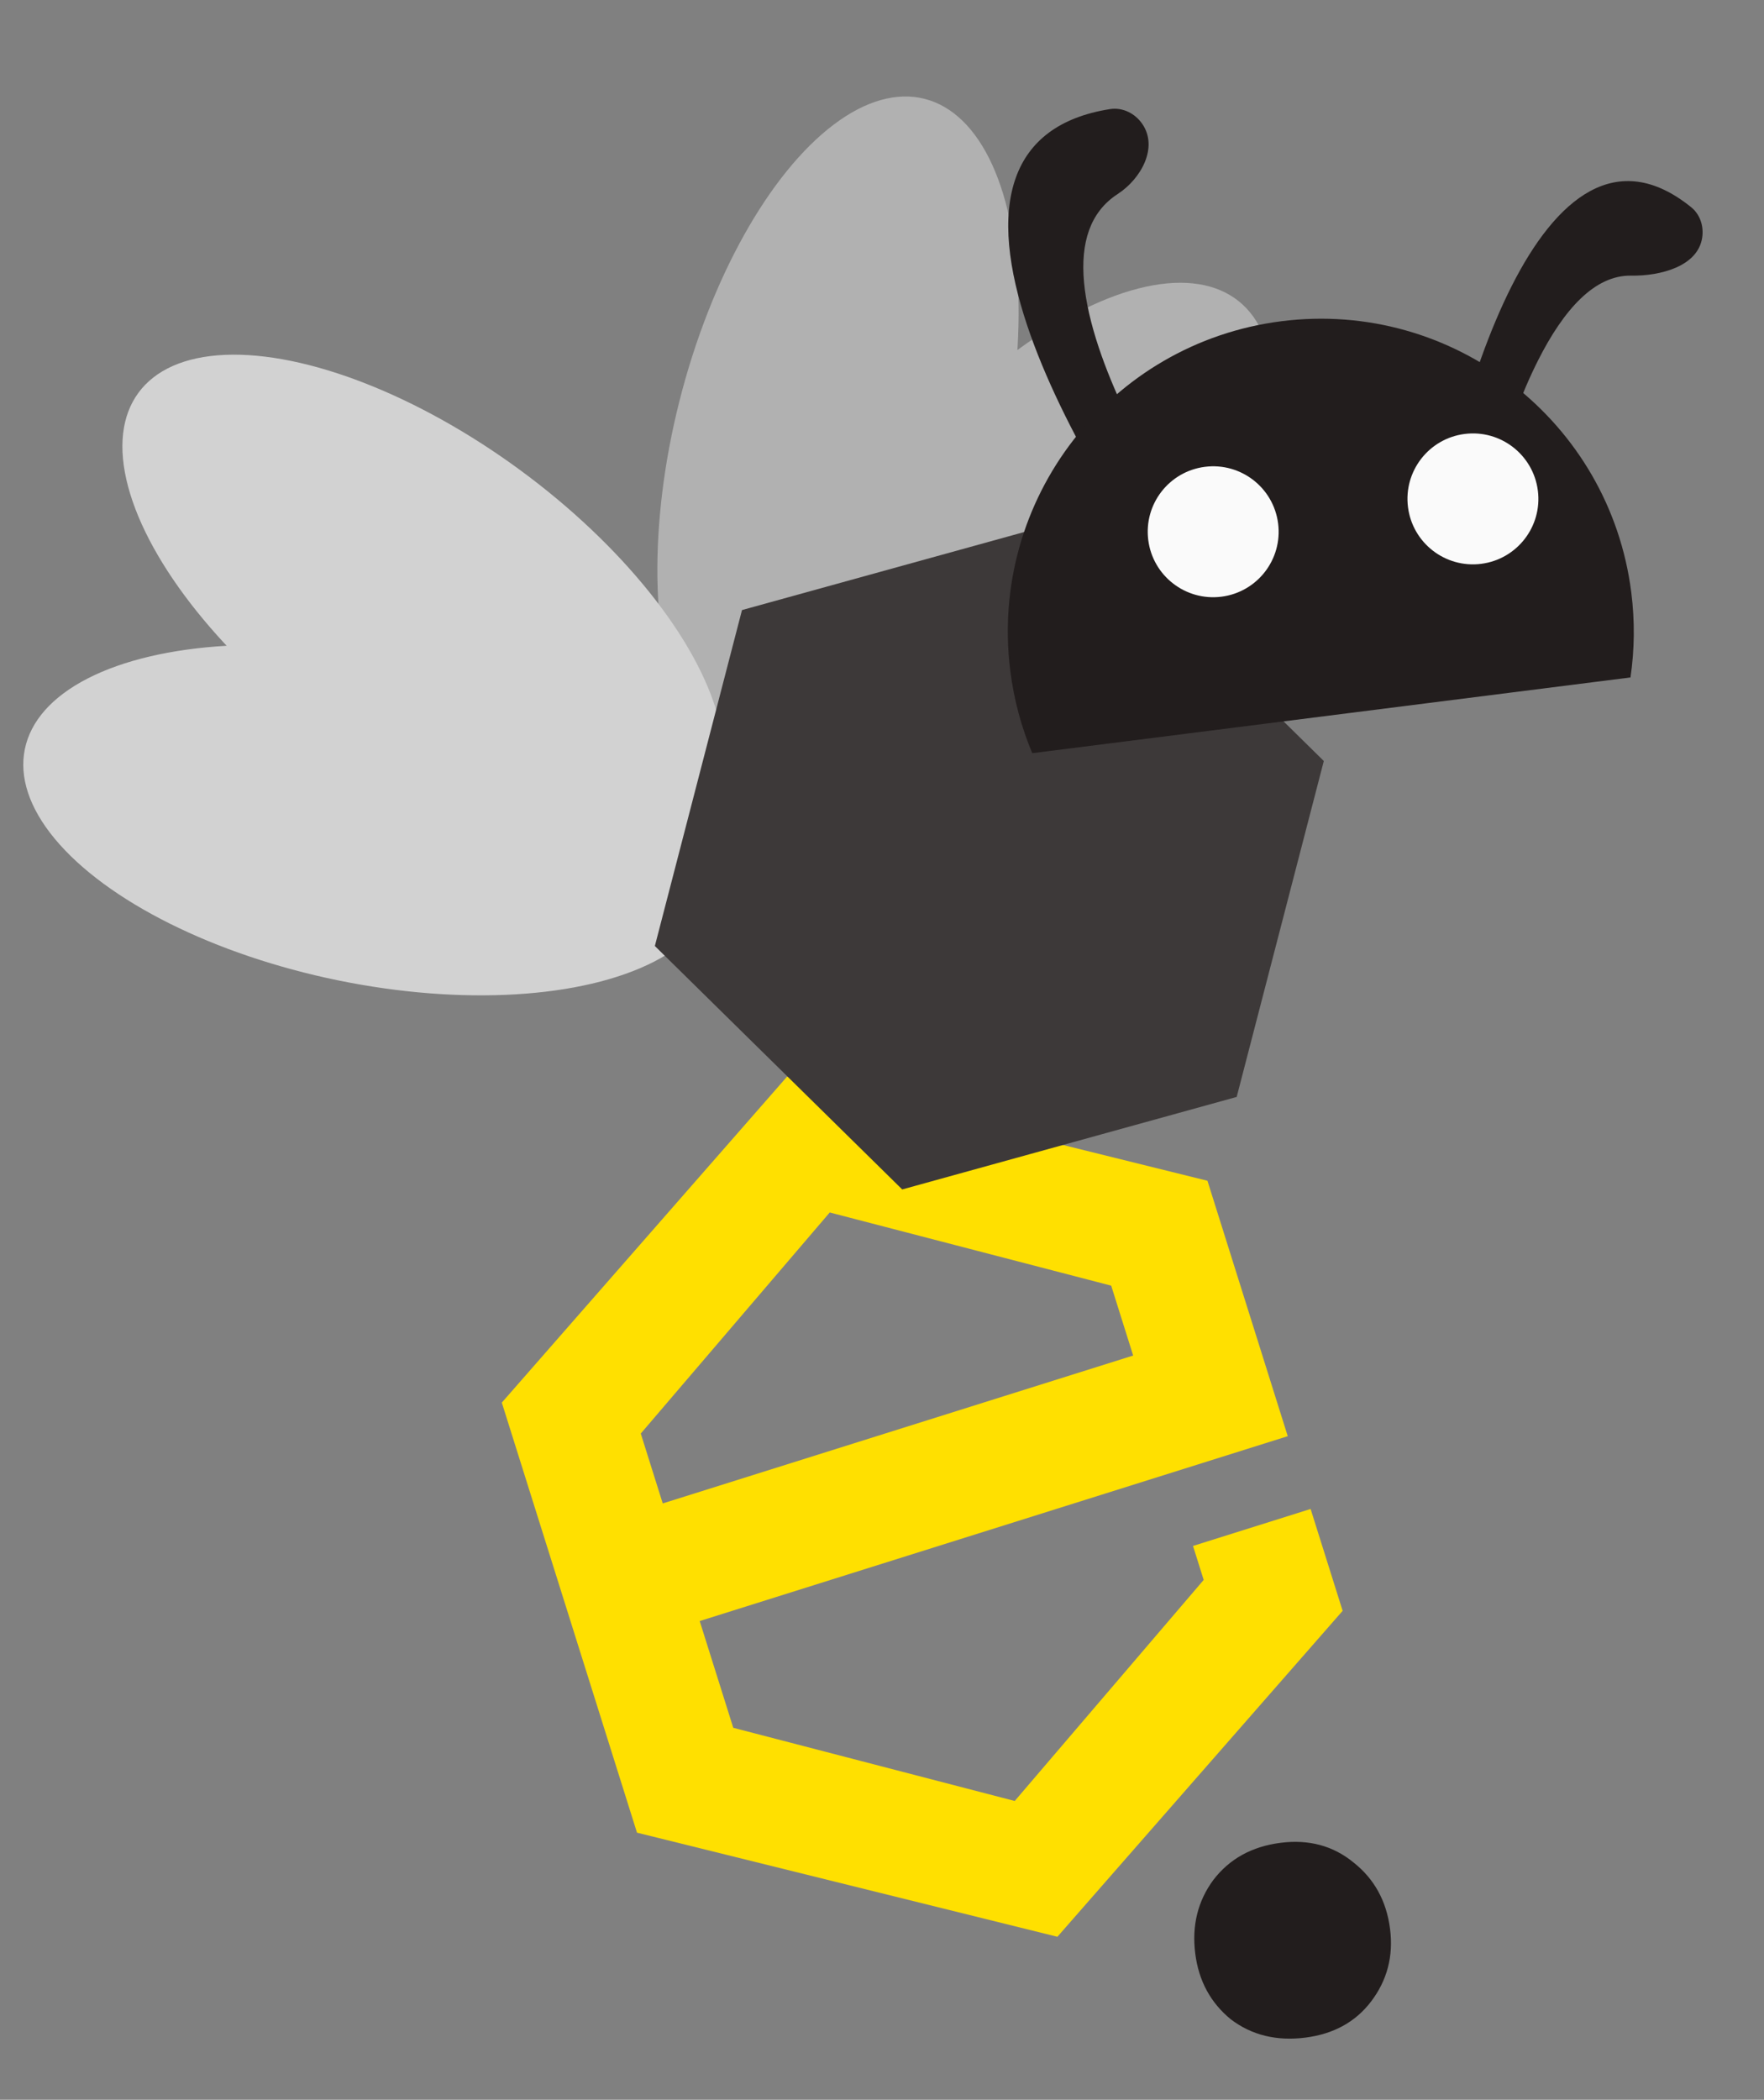 <svg width="226" height="269" viewBox="0 0 226 269" fill="none" xmlns="http://www.w3.org/2000/svg">
<rect x="0" y="0" width="226" height="269" fill="#808080" stroke="none"/>
<g clip-path="url(#clip0)">
<path fill-rule="evenodd" clip-rule="evenodd" d="M100.834 137.929L154.696 151.267L160.246 168.922L160.247 168.921L164.984 183.989L89.645 207.672L93.944 221.348L130.004 230.723L154.214 202.402L152.846 198.05L167.913 193.313L172.016 206.363L135.473 248.12L81.61 234.782L64.291 179.687L100.834 137.929ZM84.909 192.604L145.179 173.658L142.364 164.705L106.304 155.33L82.094 183.651L84.909 192.604Z" fill="#FFE000"/>
<ellipse rx="20.962" ry="45.254" transform="matrix(-0.969 -0.245 -0.245 0.969 107.361 56.512)" fill="#B1B1B1"/>
<ellipse rx="20.962" ry="45.254" transform="matrix(-0.778 -0.628 -0.628 0.778 130.308 73.813)" fill="#B1B1B1"/>
<ellipse cx="54.212" cy="77.104" rx="20.962" ry="45.254" transform="rotate(-53.715 54.212 77.104)" fill="#D2D2D2"/>
<ellipse cx="47.514" cy="105.058" rx="20.962" ry="45.254" transform="rotate(-78.416 47.514 105.058)" fill="#D2D2D2"/>
<path d="M137.916 66.305L169.605 97.491L158.442 140.528L115.589 152.379L83.899 121.192L95.063 78.155L137.916 66.305Z" fill="#3D3939"/>
<path fill-rule="evenodd" clip-rule="evenodd" d="M140.778 44.535C144.326 55.169 152.012 67.659 158.958 77.146C160.307 78.989 159.358 81.641 157.132 82.15C155.95 82.419 154.72 81.985 153.986 81.02C145.902 70.393 136.053 55.038 131.587 41.649C129.224 34.565 128.3 27.826 130.167 22.702C131.835 18.122 135.67 15.012 142.194 13.979C143.837 13.719 145.438 14.531 146.37 15.909C148.392 18.897 146.213 22.896 143.187 24.863C141.385 26.035 140.217 27.608 139.542 29.462C138.153 33.274 138.766 38.502 140.778 44.535Z" fill="#221D1D"/>
<path fill-rule="evenodd" clip-rule="evenodd" d="M197.06 46.157C192.729 54.729 189.618 66.881 187.837 76.955C187.455 79.112 184.818 80.032 183.218 78.536C182.572 77.932 182.26 77.052 182.392 76.178C184.206 64.176 187.949 47.976 193.667 36.658C199.374 25.362 207.144 18.841 216.672 26.549C217.819 27.477 218.3 28.981 218.082 30.441C217.529 34.133 212.718 35.372 208.984 35.311C204.308 35.234 200.356 39.633 197.06 46.157Z" fill="#221D1D"/>
<path d="M167.238 261.039C163.549 261.506 160.369 260.727 157.698 258.702C155.097 256.577 153.576 253.77 153.134 250.282C152.681 246.703 153.449 243.561 155.439 240.856C157.51 238.139 160.39 236.548 164.078 236.081C167.684 235.624 170.788 236.458 173.389 238.583C176.072 240.697 177.639 243.544 178.092 247.122C178.534 250.611 177.719 253.713 175.648 256.429C173.648 259.046 170.844 260.582 167.238 261.039Z" fill="#221D1D"/>
<path fill-rule="evenodd" clip-rule="evenodd" d="M208.894 86.787C209.413 83.259 209.466 79.604 208.997 75.894C206.215 53.925 186.151 38.37 164.181 41.151C142.212 43.933 126.657 63.997 129.439 85.966C129.908 89.676 130.871 93.203 132.252 96.49L208.894 86.787Z" fill="#221D1D"/>
<circle cx="155.431" cy="68.124" r="8.386" transform="rotate(-7.216 155.431 68.124)" fill="#FAFAFA"/>
<circle cx="188.708" cy="63.913" r="8.386" transform="rotate(-7.216 188.708 63.913)" fill="#FAFAFA"/>
</g>
<defs>
<clipPath id="clip0">
<rect width="226" height="269" fill="white"/>
</clipPath>
</defs>
</svg>

